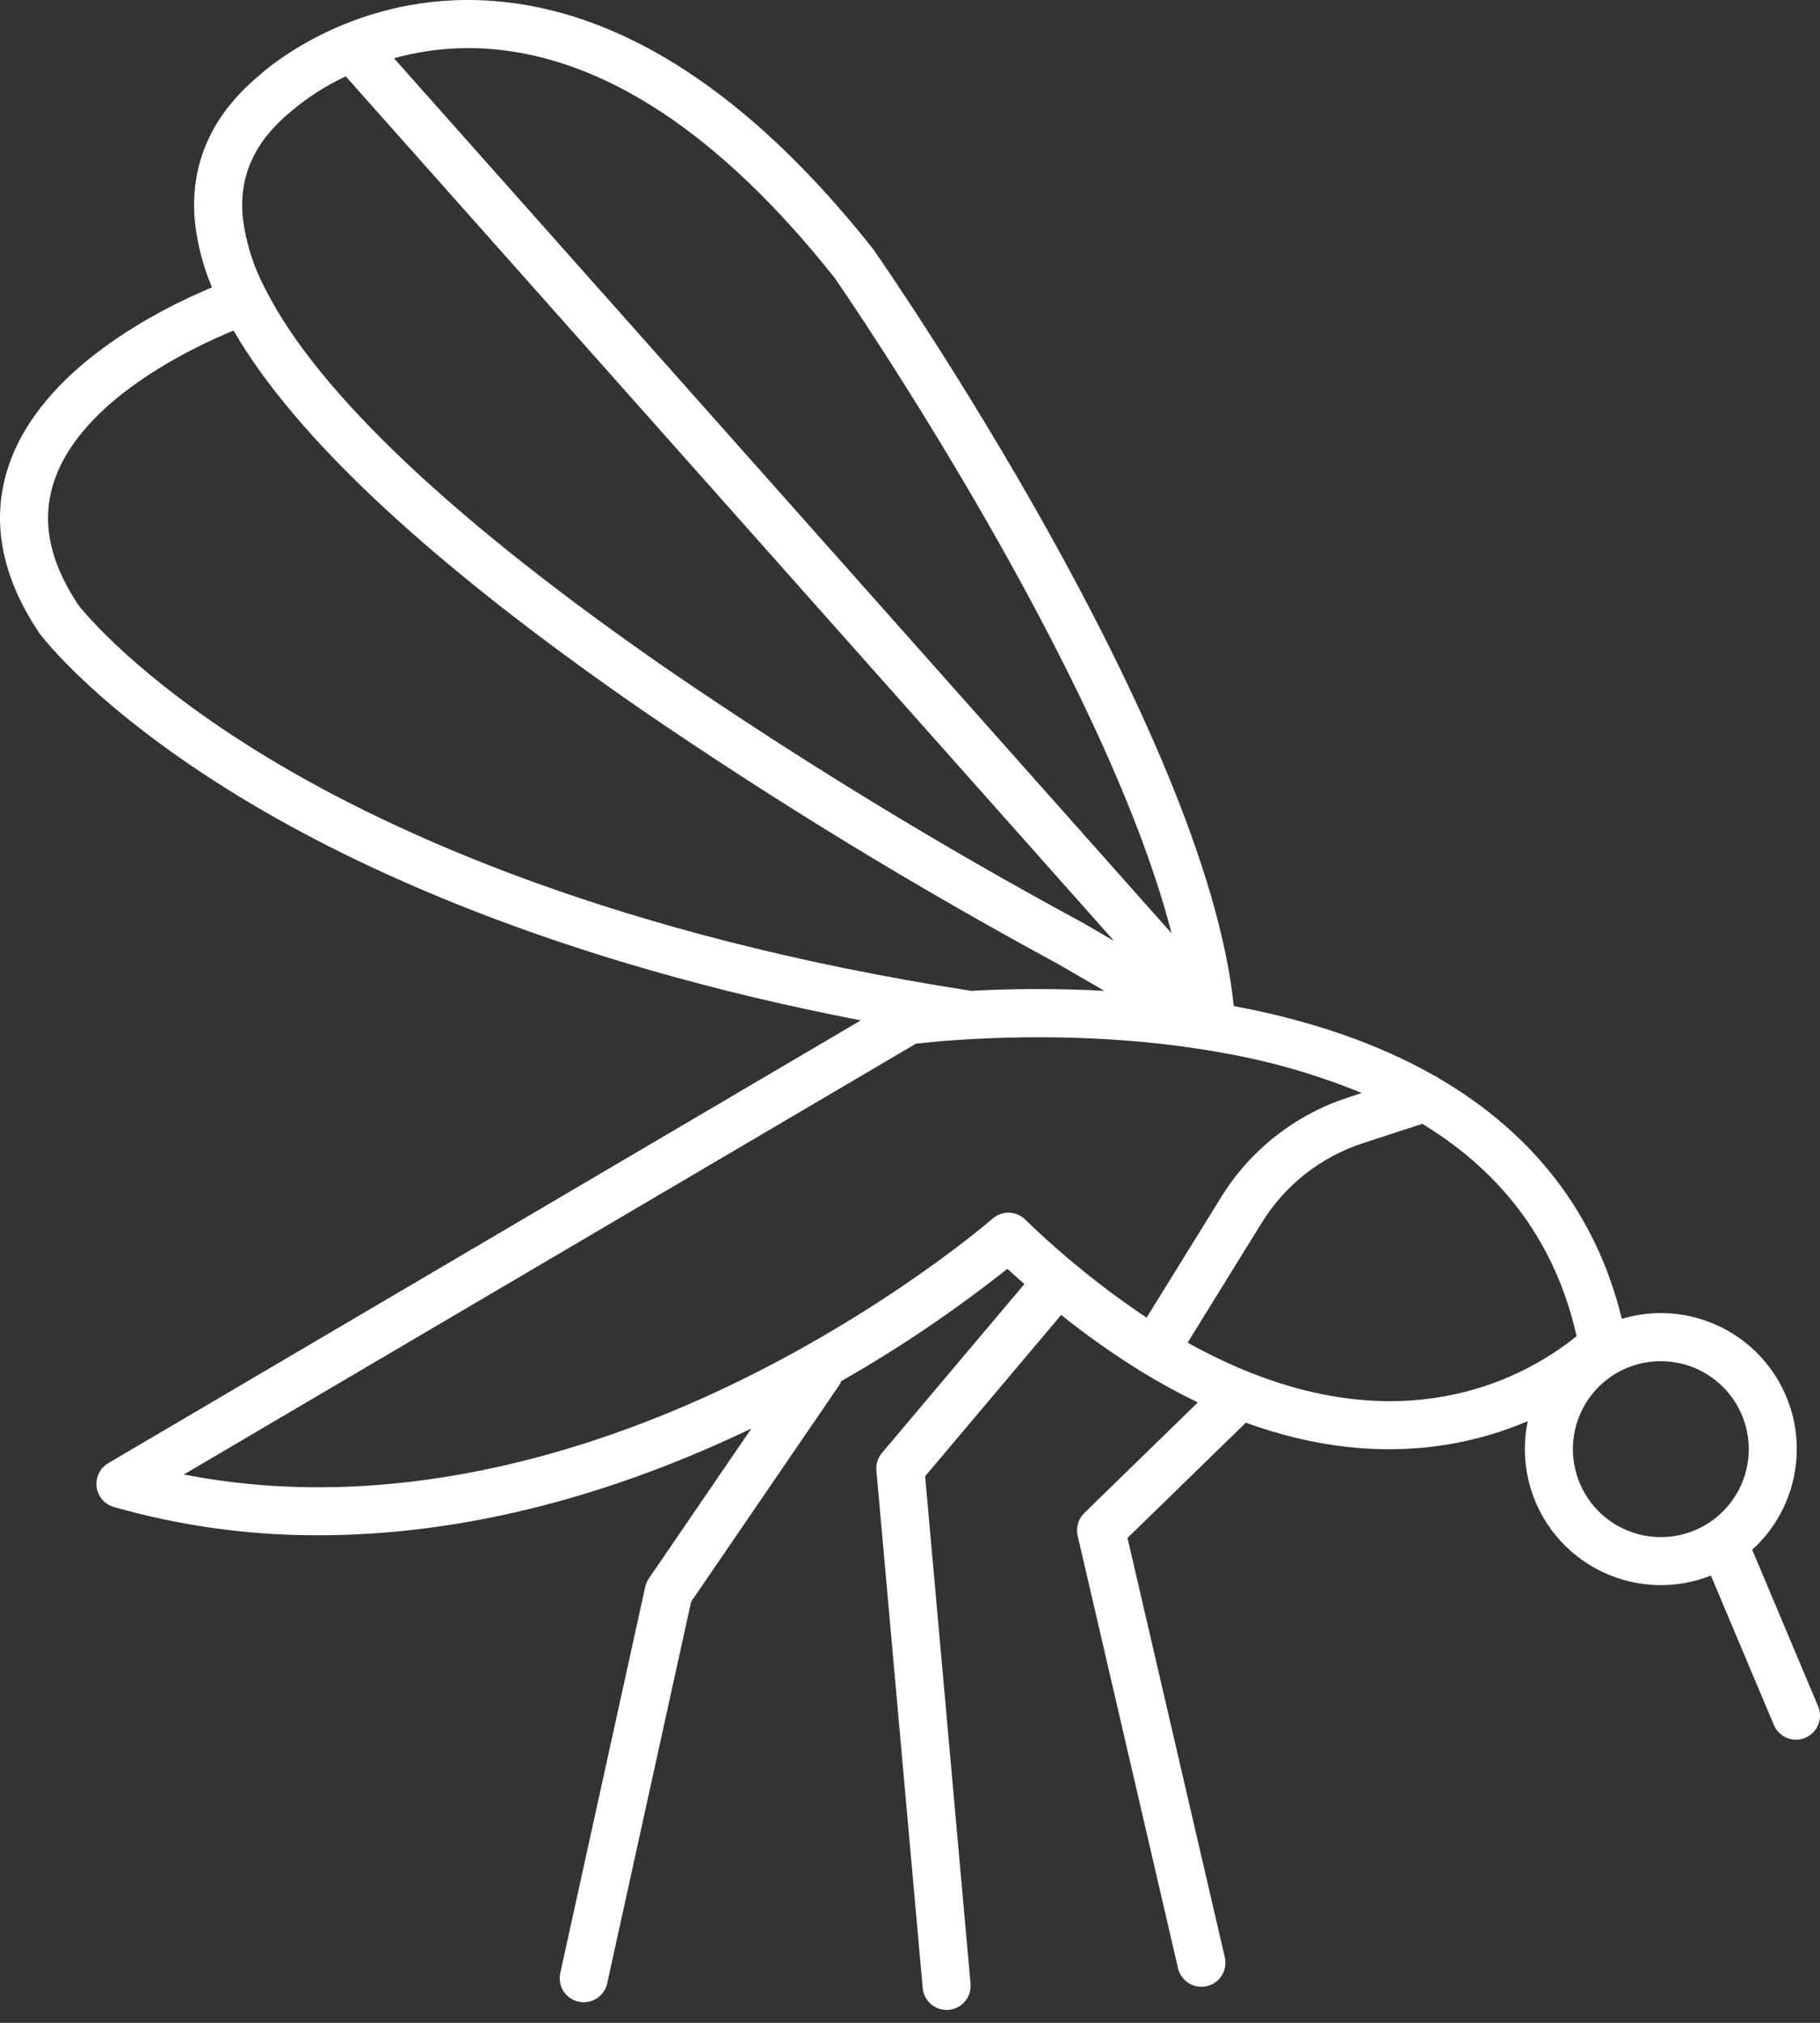 <svg width="45" height="50" viewBox="0 0 45 50" fill="none" xmlns="http://www.w3.org/2000/svg">
<rect x="0" y="0" width="45" height="50" fill="#333333" stroke="none"/>
<path d="M41.065 39.181C41.489 39.181 41.909 39.101 42.303 38.944L43.858 42.636C43.888 42.708 43.932 42.773 43.988 42.828C44.043 42.883 44.109 42.927 44.181 42.957C44.254 42.986 44.331 43.001 44.409 43.001C44.487 43 44.565 42.985 44.637 42.954C44.709 42.924 44.774 42.88 44.829 42.824C44.884 42.768 44.927 42.703 44.956 42.63C44.986 42.558 45.001 42.48 45 42.402C44.999 42.324 44.983 42.246 44.953 42.175L43.324 38.307C43.888 37.794 44.262 37.105 44.383 36.353C44.505 35.6 44.367 34.828 43.992 34.165C43.617 33.501 43.027 32.984 42.32 32.7C41.613 32.415 40.83 32.379 40.1 32.599C39.479 30.046 37.952 28.047 35.598 26.666C35.554 26.632 35.506 26.604 35.455 26.583C34.076 25.8 32.421 25.224 30.505 24.868C29.81 18.036 21.944 6.666 21.602 6.175C21.595 6.165 21.587 6.155 21.58 6.145C18.547 2.318 15.382 0.258 12.174 0.022C8.799 -0.225 6.624 1.668 6.405 1.868C5.207 2.866 4.676 4.097 4.824 5.526C4.887 6.069 5.028 6.6 5.242 7.103C3.956 7.639 1.039 9.092 0.22 11.495C-0.233 12.824 0.015 14.213 0.957 15.626C0.962 15.634 0.967 15.642 0.973 15.649C1.03 15.726 2.396 17.544 5.915 19.689C8.809 21.454 13.743 23.763 21.283 25.222L2.677 36.166C2.577 36.225 2.496 36.312 2.445 36.416C2.394 36.521 2.374 36.638 2.389 36.753C2.403 36.868 2.451 36.976 2.527 37.065C2.602 37.153 2.702 37.217 2.814 37.249C4.462 37.719 6.168 37.954 7.881 37.948C11.257 37.948 14.83 37.084 18.434 35.378C18.483 35.354 18.53 35.331 18.579 35.308L16.043 39.016C16 39.079 15.969 39.15 15.953 39.224L13.853 48.77C13.819 48.923 13.848 49.084 13.932 49.217C14.017 49.35 14.151 49.443 14.305 49.477C14.459 49.511 14.62 49.482 14.753 49.397C14.886 49.313 14.979 49.178 15.013 49.025L17.088 39.592L20.738 34.256C20.763 34.219 20.784 34.18 20.8 34.139C22.238 33.319 23.611 32.39 24.908 31.362C25.048 31.49 25.188 31.616 25.328 31.739L21.806 35.914C21.756 35.974 21.717 36.044 21.694 36.118C21.67 36.193 21.662 36.272 21.669 36.35L22.814 49.141C22.827 49.288 22.895 49.426 23.004 49.526C23.114 49.626 23.256 49.681 23.405 49.681C23.422 49.681 23.44 49.681 23.458 49.679C23.615 49.665 23.76 49.589 23.861 49.468C23.962 49.347 24.011 49.191 23.997 49.035L22.874 36.49L26.238 32.502C26.863 33.004 27.518 33.467 28.2 33.889C28.207 33.894 28.214 33.9 28.223 33.904C28.227 33.907 28.233 33.909 28.237 33.912C28.684 34.186 29.144 34.437 29.617 34.664L26.809 37.399C26.736 37.47 26.682 37.559 26.654 37.657C26.625 37.755 26.622 37.859 26.645 37.958L29.127 48.649C29.163 48.803 29.258 48.936 29.391 49.019C29.525 49.102 29.686 49.129 29.84 49.093C29.993 49.058 30.126 48.963 30.209 48.829C30.293 48.695 30.32 48.534 30.284 48.381L27.878 38.015L30.803 35.166L30.812 35.169C32.499 35.782 34.158 35.965 35.741 35.713C36.44 35.602 37.123 35.406 37.774 35.127C37.671 35.617 37.679 36.123 37.797 36.609C37.914 37.096 38.139 37.549 38.454 37.938C38.77 38.326 39.167 38.639 39.619 38.854C40.071 39.069 40.564 39.181 41.065 39.181ZM43.239 35.819C43.239 36.249 43.111 36.67 42.872 37.027C42.633 37.385 42.294 37.664 41.897 37.828C41.499 37.993 41.062 38.036 40.64 37.952C40.218 37.868 39.831 37.661 39.527 37.357C39.223 37.053 39.016 36.665 38.932 36.243C38.848 35.822 38.891 35.385 39.056 34.987C39.22 34.59 39.499 34.25 39.856 34.011C40.214 33.772 40.635 33.645 41.065 33.645C41.641 33.646 42.194 33.875 42.601 34.282C43.009 34.69 43.238 35.243 43.239 35.819ZM11.58 1.189C11.753 1.189 11.93 1.195 12.111 1.209C14.962 1.428 17.831 3.332 20.637 6.869C20.934 7.298 27.294 16.564 28.968 23.07L9.741 1.44C10.339 1.273 10.958 1.189 11.58 1.189ZM7.175 2.772C7.183 2.765 7.193 2.756 7.201 2.749C7.61 2.403 8.064 2.114 8.549 1.888L27.546 23.258L26.758 22.801C26.751 22.797 26.744 22.793 26.737 22.79C23.233 20.895 19.831 18.819 16.544 16.57C11.266 12.924 7.882 9.728 6.586 7.194C6.576 7.17 6.563 7.146 6.549 7.123C6.267 6.587 6.083 6.004 6.005 5.403C5.899 4.374 6.281 3.513 7.175 2.772ZM1.935 14.952C1.207 13.854 1.014 12.85 1.343 11.881C2.017 9.898 4.691 8.617 5.774 8.17C7.319 10.833 10.699 13.976 15.877 17.553C19.197 19.824 22.634 21.92 26.172 23.834L27.306 24.492C26.208 24.432 25.107 24.432 24.008 24.492C23.997 24.49 23.987 24.487 23.976 24.486C15.252 23.129 9.719 20.603 6.614 18.724C3.38 16.767 2.04 15.087 1.935 14.952ZM24.542 30.122C24.516 30.145 21.886 32.428 17.925 34.304C14.597 35.881 9.687 37.449 4.546 36.446L22.646 25.798C23.305 25.721 26.709 25.378 30.245 26.027C31.419 26.233 32.568 26.564 33.67 27.017L33.319 27.132C32.02 27.557 30.913 28.427 30.194 29.589L28.35 32.57C27.277 31.852 26.271 31.039 25.344 30.14C25.237 30.037 25.095 29.979 24.946 29.975C24.798 29.972 24.654 30.024 24.542 30.122ZM35.488 34.551C33.559 34.84 31.489 34.371 29.364 33.187L31.204 30.214C31.776 29.291 32.656 28.599 33.688 28.261L35.167 27.778C37.196 29.013 38.474 30.767 38.982 33.028C37.974 33.837 36.767 34.363 35.488 34.551Z" fill="#fff"/>
</svg>
